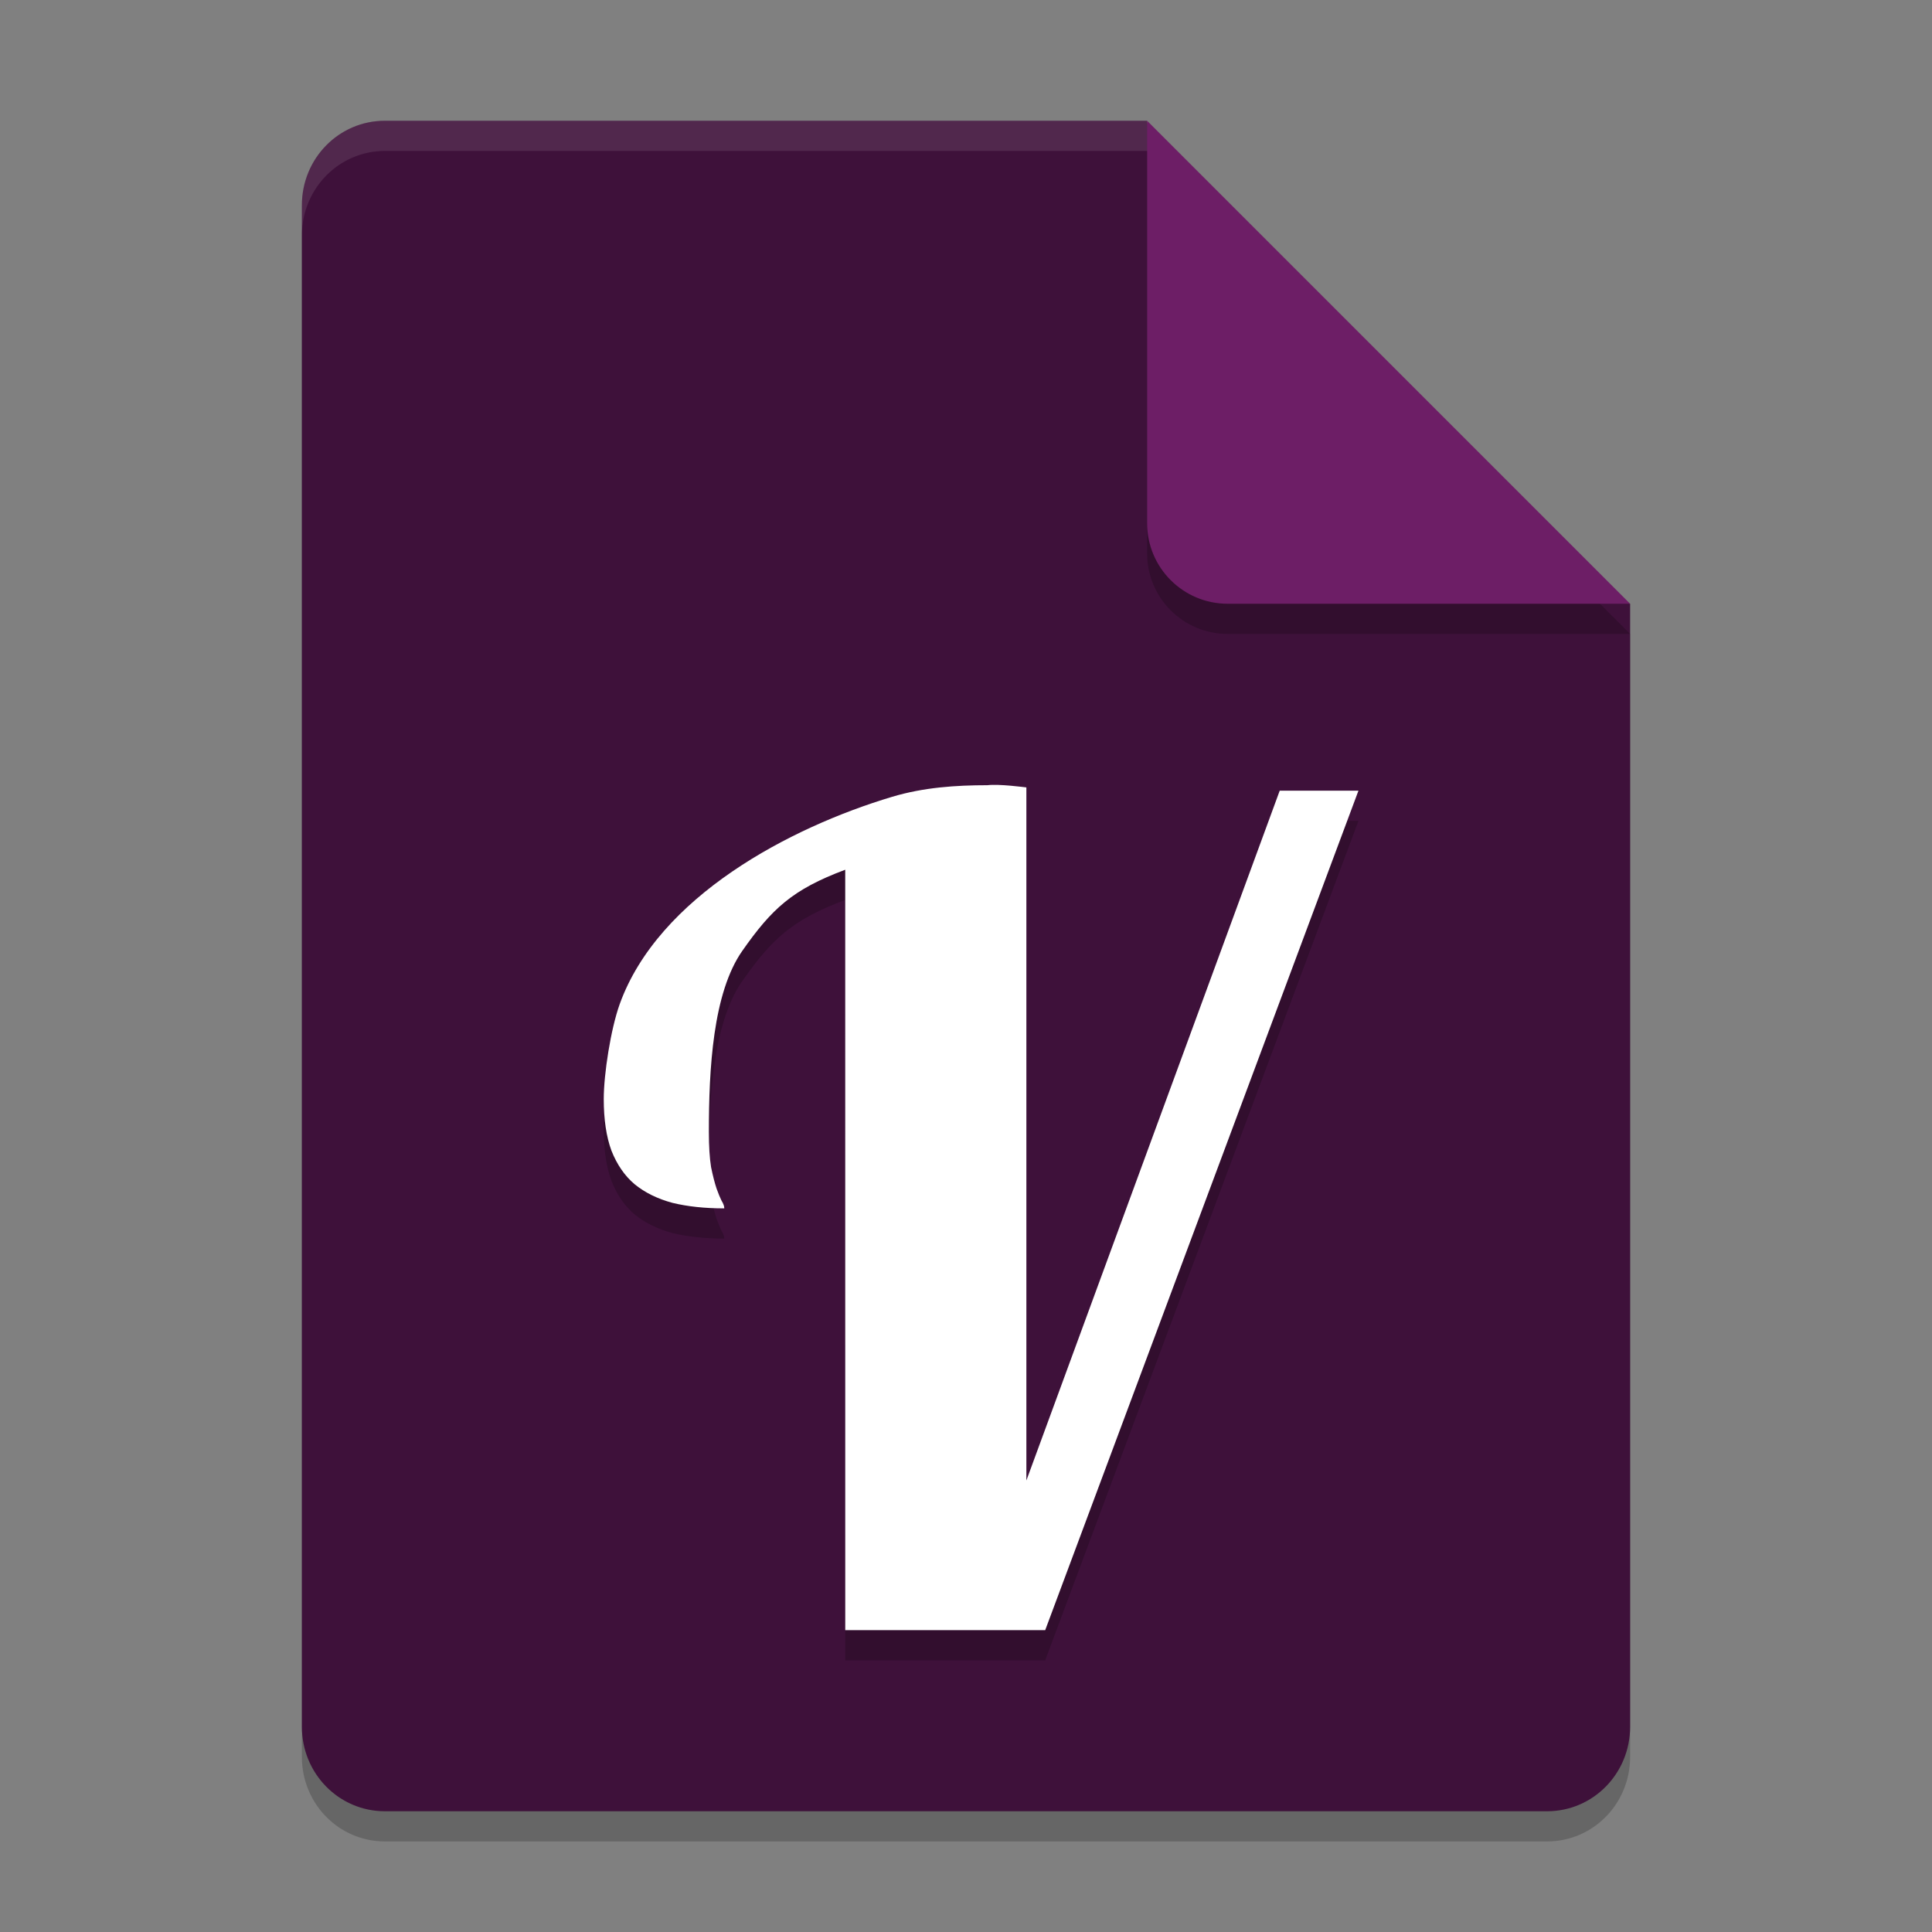 <svg xmlns="http://www.w3.org/2000/svg" width="64" height="64" version="1">
 <rect width="100%" height="100%" fill="#808080" stroke="none"/>
 <path style="opacity:0.2" d="M 12.75,5 C 11.226,5 10,6.249 10,7.8 v 50.4 c 0,1.551 1.226,2.8 2.75,2.8 h 38.5 C 52.773,61 54,59.751 54,58.2 V 21 L 40.277,18.891 38,5 Z"/>
 <path style="fill:#3e113a" d="M 12.75,4 C 11.226,4 10,5.249 10,6.8 v 50.4 c 0,1.551 1.226,2.8 2.75,2.8 h 38.5 C 52.773,60 54,58.751 54,57.2 V 20 L 40.277,17.891 38,4 Z"/>
 <path style="opacity:0.2" d="M 38,5 V 18.333 C 38,19.806 39.194,21 40.667,21 H 54 Z"/>
 <path style="fill:#6d1e66" d="M 38,4 V 17.333 C 38,18.806 39.194,20 40.667,20 H 54 Z"/>
 <path style="opacity:0.2" d="m 28,54.999 -8.2e-4,-25.188 c -1.751,0.656 -2.429,1.289 -3.41,2.688 -0.977,1.395 -1.107,3.921 -1.107,5.998 0,0.474 0.024,0.862 0.073,1.166 0.06,0.291 0.121,0.528 0.182,0.71 0.061,0.17 0.116,0.304 0.165,0.401 0.06,0.097 0.091,0.182 0.091,0.255 -0.644,0 -1.215,-0.061 -1.714,-0.182 -0.499,-0.134 -0.918,-0.341 -1.259,-0.62 C 20.693,39.95 20.438,39.579 20.255,39.117 20.085,38.656 20,38.085 20,37.405 c 0,-0.826 0.232,-2.317 0.528,-3.141 1.283,-3.564 5.647,-5.859 9.026,-6.869 1.043,-0.312 2.11,-0.384 3.155,-0.384 C 33.103,26.963 33.97,27.082 34,27.084 V 50.043 L 42.392,27.193 h 2.608 L 34.624,55 h -6.625 z"/>
 <path style="fill:#ffffff" d="m 28,53.999 -8.2e-4,-25.188 c -1.751,0.656 -2.429,1.289 -3.41,2.688 -0.977,1.395 -1.107,3.921 -1.107,5.998 0,0.474 0.024,0.862 0.073,1.166 0.06,0.291 0.121,0.528 0.182,0.71 0.061,0.17 0.116,0.304 0.165,0.401 0.06,0.097 0.091,0.182 0.091,0.255 -0.644,0 -1.215,-0.061 -1.714,-0.182 -0.499,-0.134 -0.918,-0.341 -1.259,-0.62 C 20.693,38.95 20.438,38.579 20.255,38.117 20.085,37.656 20,37.085 20,36.405 c 0,-0.826 0.232,-2.317 0.528,-3.141 1.283,-3.564 5.647,-5.859 9.026,-6.869 1.043,-0.312 2.11,-0.384 3.155,-0.384 C 33.103,25.963 33.97,26.082 34,26.084 V 49.043 L 42.392,26.193 h 2.608 L 34.624,54 h -6.625 z"/>
 <path style="opacity:0.1;fill:#ffffff" d="M 12.75 4 C 11.226 4 10 5.25 10 6.801 L 10 7.801 C 10 6.25 11.226 5 12.75 5 L 38 5 L 38 4 L 12.75 4 z"/>
</svg>
